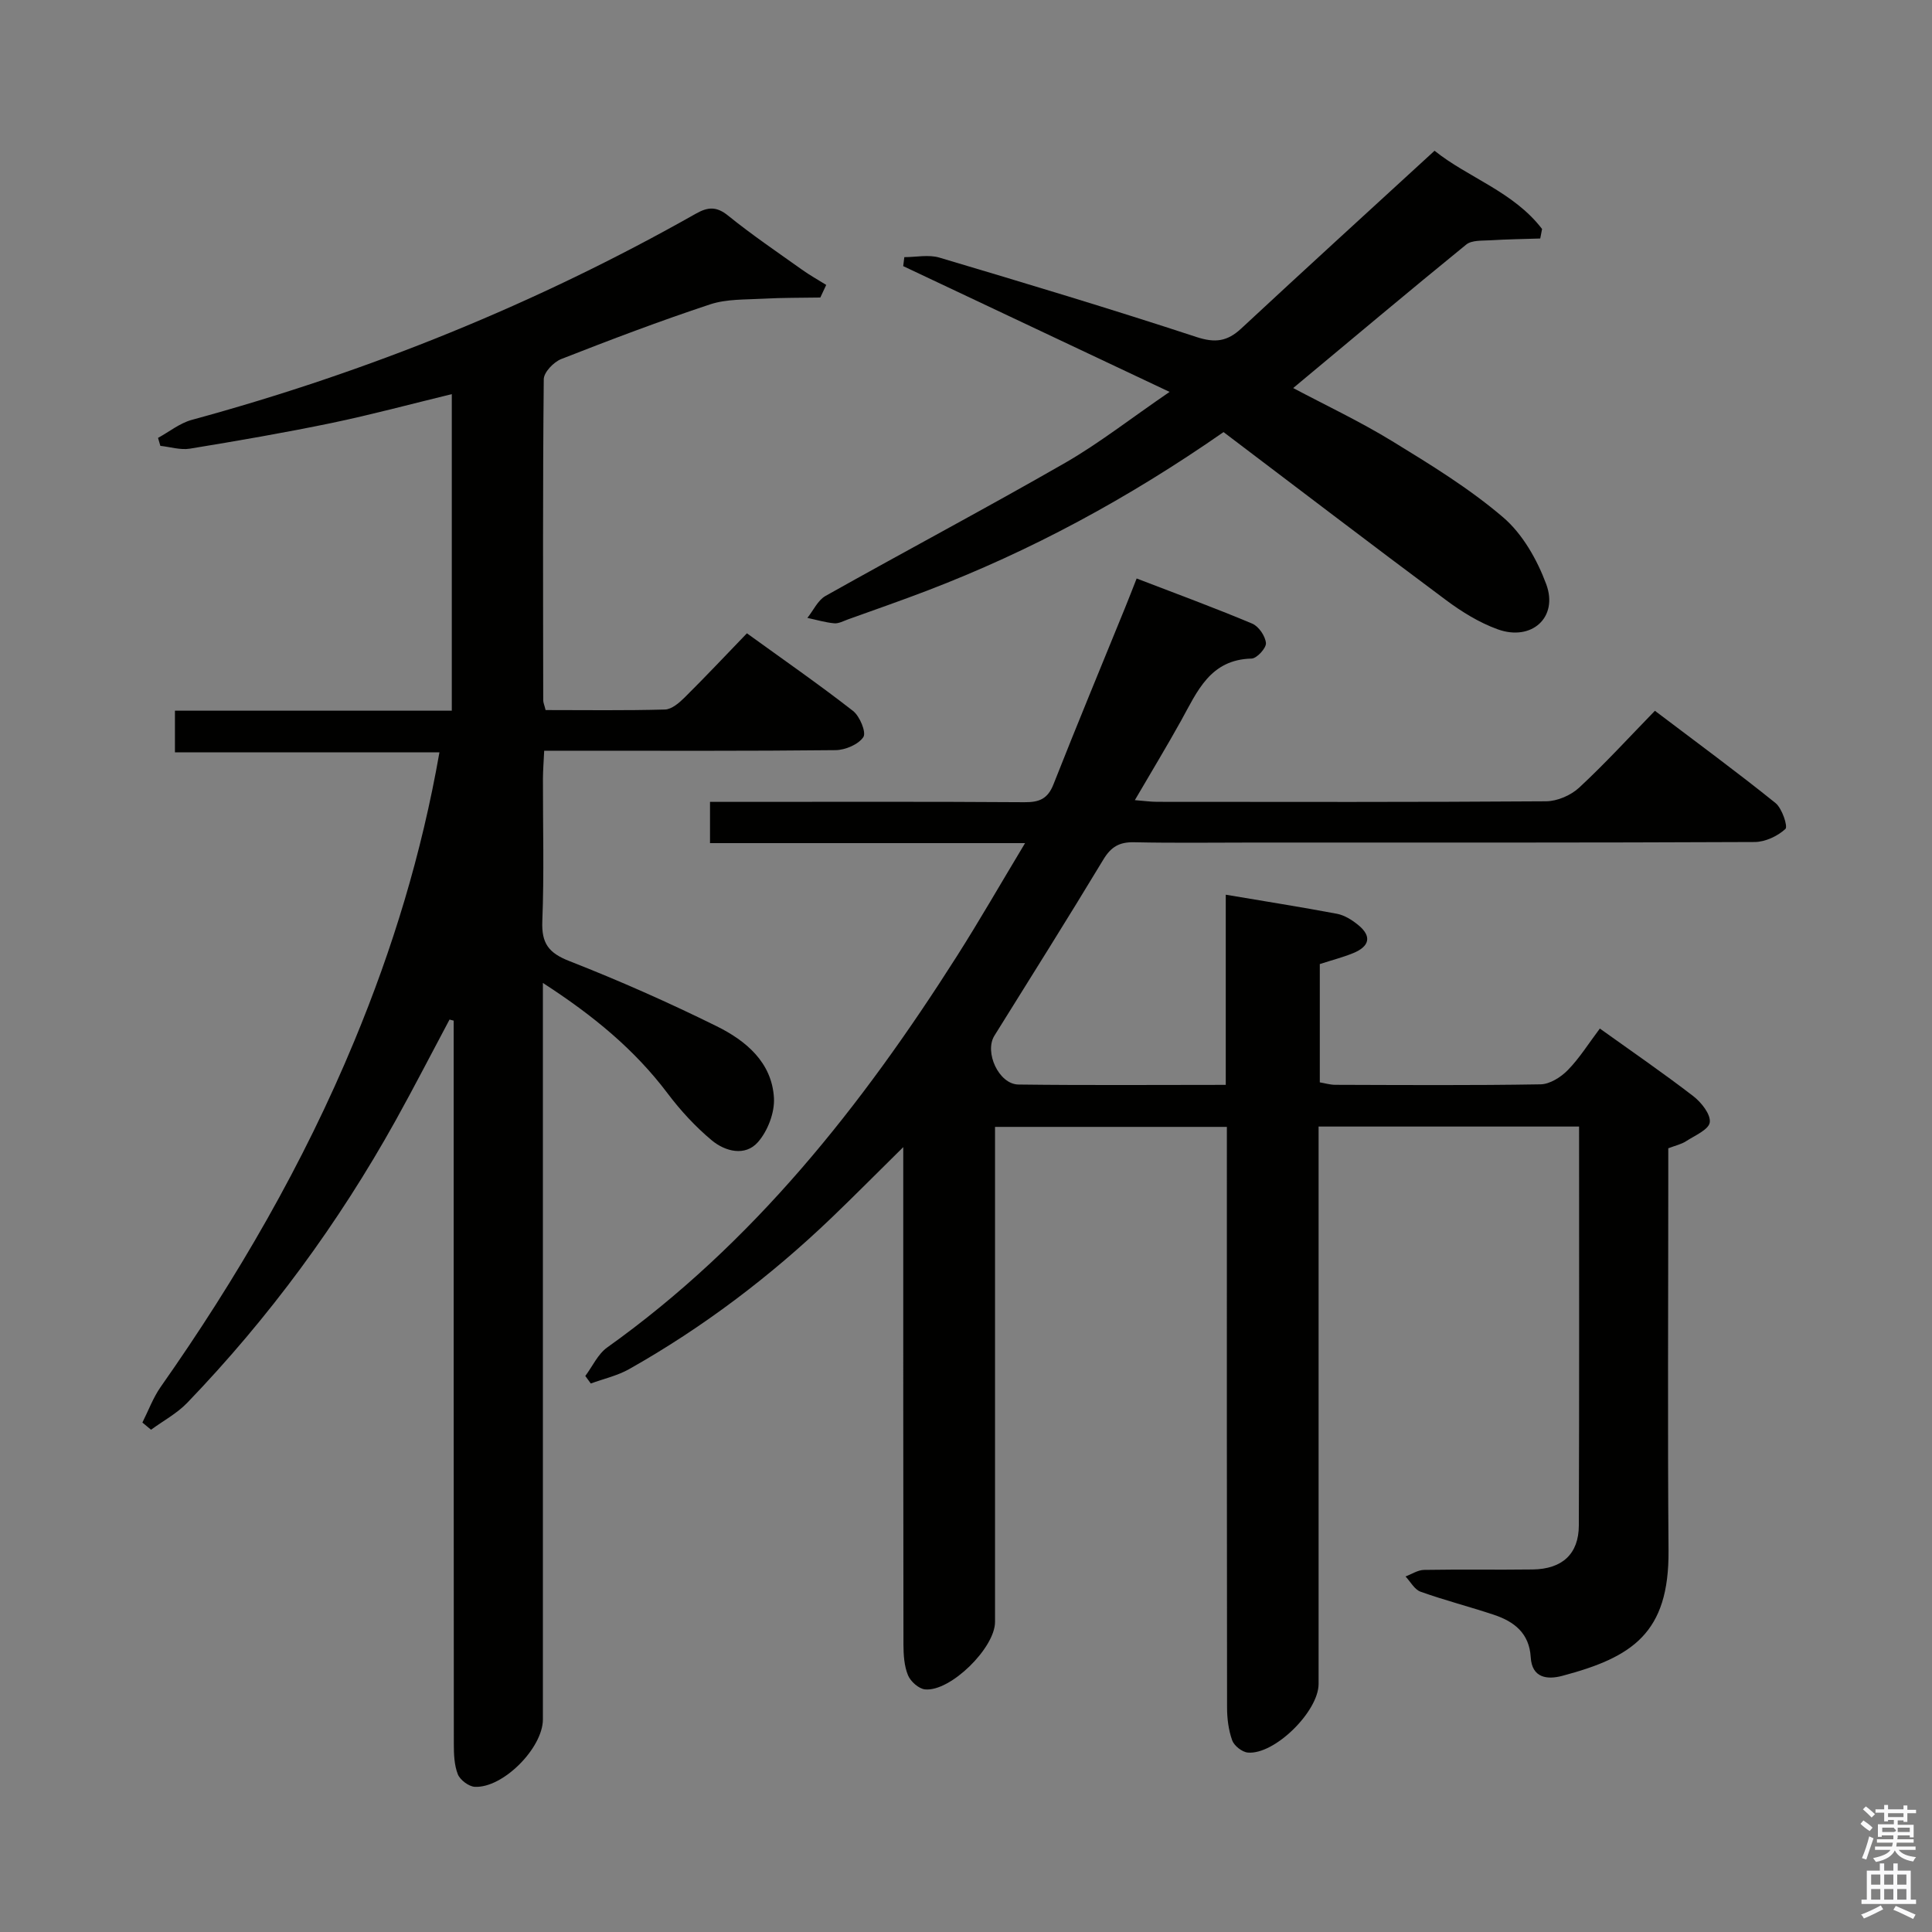 <svg enable-background="new 0 0 400 400" viewBox="0 0 400 400" xmlns="http://www.w3.org/2000/svg"><rect x="0" y="0" width="400" height="400" fill="#808080" stroke="none"/><path d="m385.2 377.6.6-.7c.6.4 1.3.9 1.9 1.5l-.6.7c-.8-.5-1.4-1-1.9-1.5zm.3 7.1c.6-1.4 1.1-2.9 1.5-4.5.3.1.6.3.9.4-.5 1.4-1 2.9-1.5 4.4zm.2-10.1.6-.6c.7.5 1.3 1.1 1.9 1.6l-.7.7c-.6-.6-1.2-1.2-1.8-1.7zm8.4-.8h.8v.9h1.8v.7h-1.8v1.8h-.8v-.3h-1.2v.9h3.3v2.6h-.8v-.4h-2.5c0 .3 0 .6-.1.8h3.4v.7h-3.5c0 .3-.1.6-.1.8h4v.7h-3.5c.7.9 1.9 1.3 3.6 1.5-.2.2-.4.5-.6.9-1.9-.3-3.2-1.1-3.8-2.3-.5 1.1-1.8 2-3.9 2.4-.2-.3-.4-.5-.6-.8 1.9-.4 3.1-.9 3.6-1.7h-3.2v-.7h3.5c.1-.2.1-.5.2-.8h-3.3v-.7h3.4c0-.2 0-.5 0-.8h-2.4v.3h-.8v-2.6h3.3v-.9h-1.2v.3h-.8v-1.8h-1.8v-.7h1.8v-.9h.8v.9h3.2zm-4.4 5.5h2.4c1-.3 0-.6 0-.9h-2.4zm1.2-3.1h3.2v-.8h-3.2zm4.4 2.2h-2.4v.9h2.5v-.9z" fill="#fafafb"/><path d="m389.2 385.8h.9v1.5h1.9v-1.5h.9v1.5h2.7v6h1.1v.9h-11.3v-.9h1.1v-6h2.7zm.2 8.7.5.8c-1.2.6-2.5 1.3-4 1.9-.2-.3-.3-.6-.6-.8 1.6-.6 3-1.3 4.1-1.9zm-2-4.3h1.9v-2.1h-1.9zm0 3.1h1.9v-2.2h-1.9zm2.7-3.1h1.9v-2.1h-1.9zm0 3.1h1.9v-2.2h-1.9zm2.4 1.3c1.4.6 2.7 1.2 4.1 1.8l-.5.9c-1.5-.7-2.8-1.4-4.1-1.9zm2.2-6.5h-1.9v2.1h1.9zm-1.9 5.2h1.9v-2.2h-1.9z" fill="#fafafb"/><g fill="#010100"><path d="m326.93 233.24c-18.13 0-35.72 0-53.93 0v5.42 109.98c0 5.69-9.12 14.71-14.66 14.21-1.18-.11-2.83-1.41-3.23-2.53-.76-2.13-1.06-4.52-1.06-6.81-.06-38.16-.04-76.32-.04-114.48 0-1.8 0-3.61 0-5.72-16.07 0-31.79 0-48 0v5.52 96.98c0 5.36-9.24 14.48-14.49 13.96-1.31-.13-3.01-1.65-3.53-2.93-.79-1.92-.93-4.2-.94-6.32-.05-32.16-.04-64.32-.04-96.48 0-1.81 0-3.63 0-6.54-5.4 5.32-10.07 10.05-14.88 14.66-12.68 12.14-26.58 22.67-41.87 31.3-2.43 1.37-5.28 2-7.94 2.98-.38-.52-.76-1.04-1.14-1.56 1.49-1.99 2.6-4.52 4.53-5.9 30.25-21.57 52.73-50.07 72.42-81.04 4.69-7.38 9.04-14.98 14.1-23.38-22.38 0-43.61 0-65.23 0 0-2.96 0-5.37 0-8.54h5.14c20 0 39.99-.07 59.99.07 3.07.02 4.8-.71 5.98-3.7 4.81-12.21 9.85-24.34 14.8-36.5.8-1.97 1.57-3.95 2.42-6.12 8.2 3.15 16.13 6.07 23.92 9.34 1.35.57 2.72 2.57 2.85 4.03.09 1.02-1.88 3.18-2.97 3.21-8.6.2-11.25 6.81-14.59 12.84-2.98 5.36-6.16 10.61-9.58 16.47 1.9.15 3.28.35 4.66.35 26.83.02 53.66.08 80.48-.11 2.32-.02 5.13-1.23 6.85-2.83 5.35-4.96 10.29-10.37 15.68-15.91 8.67 6.57 16.96 12.65 24.96 19.09 1.37 1.1 2.61 4.87 2.06 5.38-1.62 1.49-4.18 2.69-6.37 2.7-34.49.16-68.99.11-103.48.11-8.33 0-16.67.12-24.99-.06-3.03-.07-4.77.93-6.36 3.56-7.39 12.24-15.01 24.35-22.57 36.49-2.12 3.4.9 10.05 4.97 10.11 14.14.18 28.28.07 42.93.07 0-13.26 0-26.17 0-39.37 8.05 1.36 15.56 2.54 23.03 3.95 1.54.29 3.08 1.26 4.33 2.27 3 2.41 2.37 4.51-.99 5.88-2.14.87-4.4 1.45-6.9 2.26v24.49c1.04.17 2.13.51 3.21.51 14.16.04 28.33.14 42.49-.1 1.93-.03 4.22-1.48 5.65-2.95 2.42-2.47 4.28-5.48 6.63-8.6 6.56 4.7 13.09 9.18 19.35 14 1.66 1.28 3.63 3.76 3.41 5.42-.2 1.51-3.12 2.74-4.95 3.93-.95.61-2.13.86-3.64 1.44v6.31c0 25.66-.15 51.33.05 76.99.14 17.09-7.49 22.08-22.01 25.93-3.09.82-6.27.46-6.52-3.86-.29-4.96-3.41-7.38-7.61-8.78-5.04-1.68-10.21-3-15.21-4.79-1.25-.45-2.08-2.07-3.1-3.15 1.28-.48 2.55-1.34 3.84-1.36 7.5-.13 15 .01 22.49-.09 6.11-.08 9.53-3.2 9.55-9.11.1-27.36.05-54.68.05-82.59z"/><path d="m93.07 211.09c-3.71 6.96-7.32 13.98-11.15 20.88-11.87 21.34-26.23 40.87-43.16 58.47-2.13 2.21-4.98 3.73-7.49 5.57-.6-.5-1.19-1-1.79-1.49 1.25-2.47 2.22-5.14 3.79-7.38 15.83-22.52 29.56-46.2 40.11-71.66 7.9-19.05 13.91-38.65 17.6-59.71-18.33 0-36.35 0-54.76 0 0-3.2 0-5.73 0-8.63h57.32c0-21.92 0-43.48 0-65.54-8.28 2.01-16.51 4.23-24.85 5.97-9.74 2.02-19.55 3.71-29.37 5.32-1.96.32-4.08-.36-6.12-.58-.16-.55-.32-1.1-.48-1.65 2.32-1.27 4.5-3.05 6.99-3.73 36.55-9.95 71.39-24.04 104.36-42.69 2.46-1.39 4.25-1.56 6.66.39 4.91 3.97 10.16 7.53 15.31 11.2 1.61 1.15 3.34 2.11 5.02 3.16-.41.87-.82 1.74-1.22 2.61-3.92.07-7.86.02-11.77.24-3.7.21-7.6.04-11.03 1.17-10.4 3.44-20.65 7.33-30.85 11.33-1.56.61-3.6 2.74-3.61 4.18-.22 22.16-.14 44.32-.11 66.48 0 .47.23.95.49 2.01 8.18 0 16.45.12 24.71-.11 1.38-.04 2.93-1.36 4.04-2.46 4.25-4.21 8.36-8.58 12.93-13.32 7.59 5.49 14.93 10.58 21.97 16.07 1.4 1.09 2.78 4.44 2.14 5.41-1.01 1.53-3.73 2.68-5.74 2.71-18.16.2-36.32.12-54.48.12-1.8 0-3.6 0-5.86 0-.11 2.26-.25 4.03-.26 5.8-.02 9.83.26 19.67-.13 29.49-.18 4.59 1.3 6.58 5.6 8.26 10.34 4.05 20.52 8.56 30.48 13.48 6.06 2.99 11.48 7.49 11.88 14.9.16 3.03-1.31 6.84-3.34 9.13-2.63 2.97-6.75 1.92-9.53-.39-3.4-2.84-6.49-6.19-9.16-9.74-6.82-9.04-15.32-16.07-25.81-22.85v6.53 145.95c0 5.9-8.27 14.27-14.11 13.95-1.26-.07-3.04-1.43-3.51-2.61-.75-1.93-.82-4.2-.82-6.33-.04-48.15-.03-96.3-.03-144.45 0-1.75 0-3.5 0-5.24-.29-.08-.57-.15-.86-.22z"/><path d="m242.15 81.14c-19.36-9.14-37.25-17.59-55.15-26.04.08-.62.15-1.24.23-1.86 2.43 0 5.02-.57 7.25.09 17.8 5.3 35.58 10.64 53.22 16.44 3.91 1.28 6.4.92 9.28-1.75 13.15-12.23 26.42-24.32 40.03-36.81 6.84 5.52 16.34 8.46 22.26 16.2-.13.66-.25 1.31-.38 1.97-3.45.11-6.9.16-10.34.37-1.69.1-3.83-.05-4.98.88-11.97 9.74-23.78 19.68-35.83 29.71 6.61 3.51 13.78 6.89 20.5 11 7.92 4.85 15.94 9.76 22.96 15.76 4.03 3.44 7.05 8.78 8.93 13.85 2.55 6.88-3.04 11.88-10.05 9.34-3.82-1.38-7.46-3.63-10.74-6.08-15.45-11.5-30.75-23.2-46.02-34.75-19.77 13.75-39.9 24.61-61.4 32.84-5.42 2.07-10.9 3.98-16.36 5.94-.93.34-1.93.89-2.85.81-1.87-.18-3.71-.73-5.55-1.12 1.24-1.55 2.16-3.65 3.76-4.55 16.51-9.28 33.25-18.16 49.67-27.59 7.02-4.05 13.46-9.11 21.56-14.65z"/></g></svg>